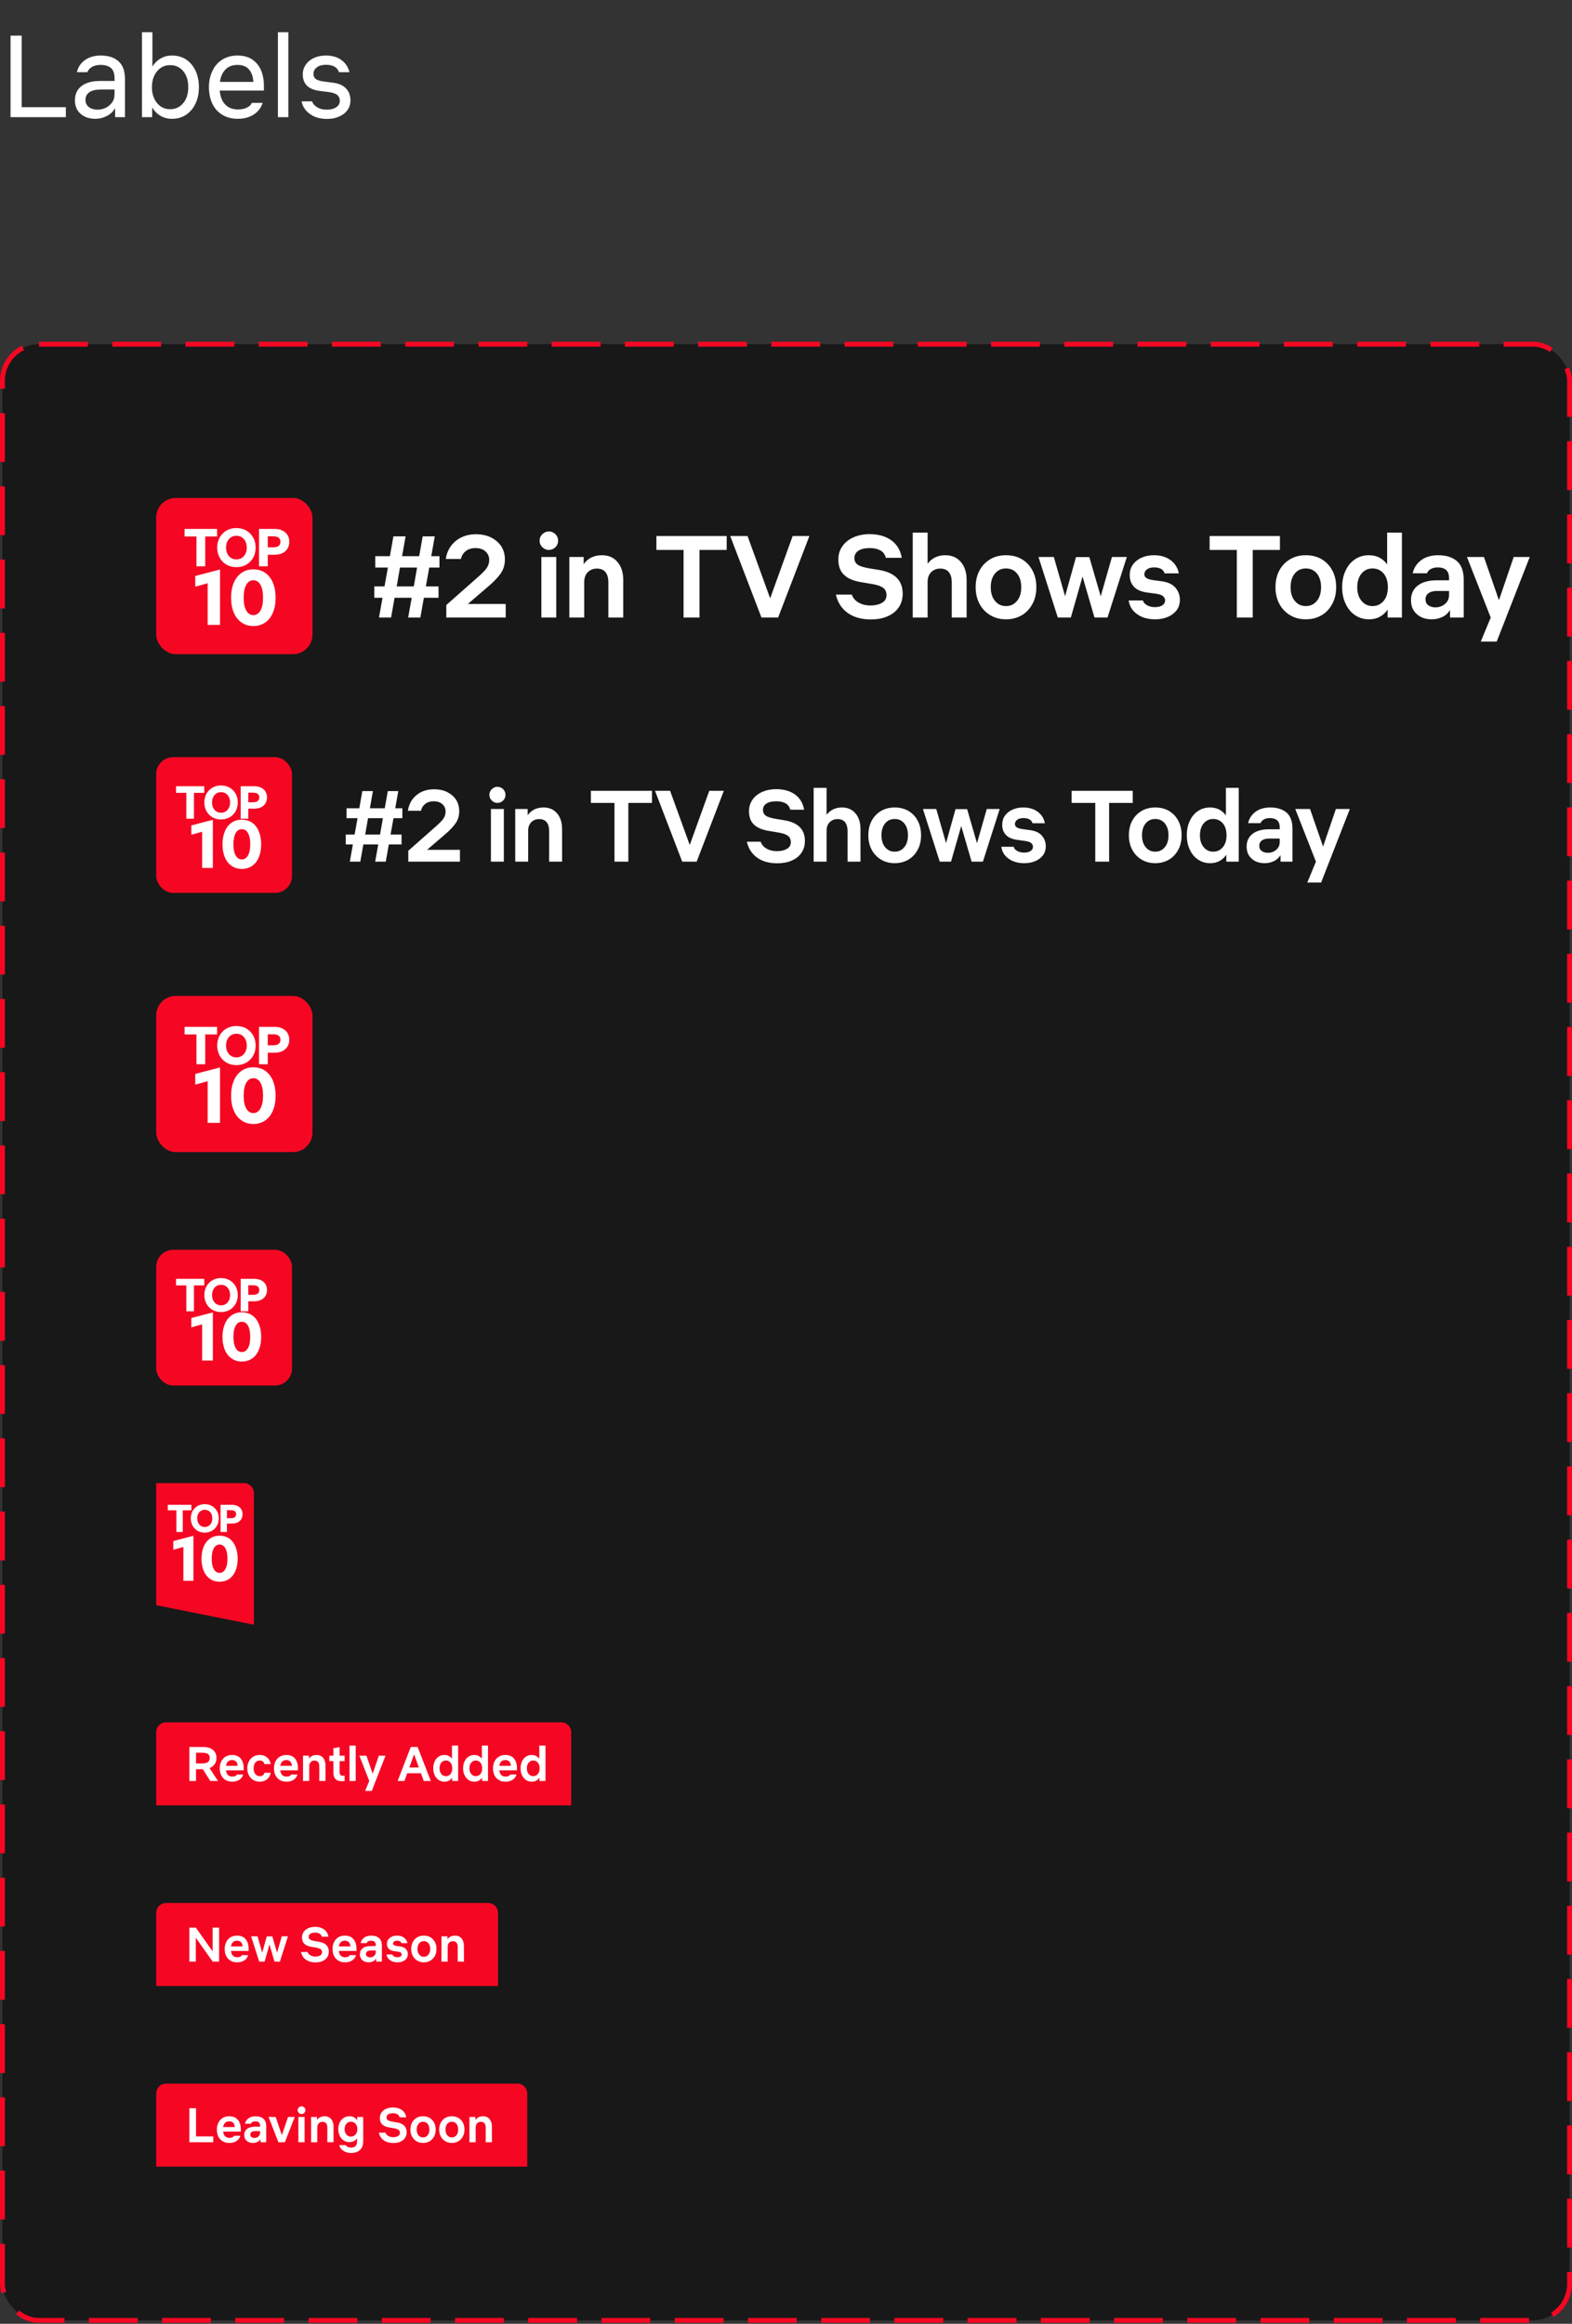<svg width="322" height="476" viewBox="0 0 322 476" fill="none" xmlns="http://www.w3.org/2000/svg">
<rect x="0" y="0" width="322" height="476" fill="#333333" stroke="none"/>
<path d="M13.488 21.96V24H2.16V7.296H4.44V21.96H13.488ZM19.549 24.336C18.277 24.336 17.27 24 16.502 23.304C15.733 22.632 15.35 21.72 15.35 20.544C15.35 19.296 15.806 18.312 16.718 17.616C17.605 16.92 18.901 16.584 20.558 16.584H23.462V16.056C23.462 15.072 23.221 14.352 22.718 13.92C22.213 13.512 21.517 13.296 20.63 13.296C19.886 13.296 19.285 13.44 18.805 13.728C18.326 14.016 18.038 14.376 17.918 14.784H15.758C15.973 13.776 16.502 12.96 17.39 12.312C18.253 11.688 19.334 11.376 20.654 11.376C22.166 11.376 23.39 11.76 24.277 12.552C25.166 13.344 25.598 14.568 25.598 16.224V24H23.581V22.152C23.149 22.896 22.573 23.424 21.829 23.784C21.085 24.168 20.341 24.336 19.549 24.336ZM20.029 22.464C20.558 22.464 21.085 22.344 21.613 22.104C22.142 21.864 22.573 21.504 22.933 21.024C23.294 20.568 23.462 19.968 23.462 19.248V18.336H20.701C19.694 18.336 18.901 18.504 18.349 18.864C17.797 19.224 17.509 19.752 17.509 20.448C17.509 21.096 17.75 21.6 18.206 21.936C18.662 22.296 19.285 22.464 20.029 22.464ZM29.081 24V6.6H31.217V13.632C31.649 12.936 32.201 12.384 32.897 11.976C33.593 11.568 34.361 11.376 35.249 11.376C36.329 11.376 37.289 11.64 38.129 12.192C38.945 12.744 39.593 13.512 40.049 14.472C40.505 15.456 40.745 16.584 40.745 17.856C40.745 19.128 40.505 20.256 40.049 21.216C39.593 22.2 38.945 22.944 38.129 23.496C37.289 24.072 36.329 24.336 35.249 24.336C34.337 24.336 33.545 24.12 32.849 23.712C32.153 23.304 31.601 22.728 31.169 22.008V24H29.081ZM34.865 22.368C35.945 22.368 36.833 21.96 37.529 21.12C38.225 20.304 38.561 19.224 38.561 17.856C38.561 16.488 38.225 15.408 37.529 14.568C36.833 13.752 35.945 13.344 34.865 13.344C33.761 13.344 32.873 13.752 32.177 14.592C31.481 15.432 31.121 16.512 31.121 17.856C31.121 19.2 31.481 20.28 32.177 21.12C32.873 21.96 33.761 22.368 34.865 22.368ZM48.726 24.336C47.502 24.336 46.47 24.072 45.582 23.544C44.694 23.016 43.998 22.272 43.518 21.288C43.038 20.304 42.798 19.152 42.798 17.832C42.798 16.608 43.038 15.504 43.518 14.52C43.974 13.536 44.646 12.768 45.534 12.216C46.398 11.664 47.43 11.376 48.654 11.376C49.83 11.376 50.814 11.64 51.606 12.144C52.398 12.672 53.022 13.392 53.43 14.304C53.838 15.24 54.054 16.32 54.054 17.544V18.552H45.006C45.126 19.8 45.486 20.76 46.134 21.408C46.782 22.08 47.646 22.416 48.75 22.416C49.47 22.416 50.094 22.296 50.598 22.032C51.102 21.792 51.414 21.48 51.582 21.072H53.79C53.502 22.056 52.902 22.848 51.99 23.448C51.078 24.048 49.998 24.336 48.726 24.336ZM48.63 13.296C47.622 13.296 46.806 13.608 46.206 14.208C45.582 14.832 45.198 15.696 45.054 16.776H51.894C51.846 15.744 51.558 14.904 51.03 14.256C50.478 13.608 49.686 13.296 48.63 13.296ZM56.925 24V6.6H59.061V24H56.925ZM67.011 24.36C65.571 24.36 64.395 24.024 63.459 23.328C62.523 22.656 61.971 21.792 61.779 20.76H63.939C64.059 21.216 64.395 21.624 64.947 21.96C65.475 22.296 66.147 22.464 66.963 22.464C67.755 22.464 68.403 22.296 68.883 21.96C69.363 21.648 69.603 21.192 69.603 20.616C69.603 20.16 69.435 19.776 69.099 19.464C68.763 19.176 68.187 18.984 67.371 18.864L65.499 18.624C63.171 18.336 62.019 17.208 62.019 15.216C62.019 14.472 62.235 13.824 62.643 13.224C63.051 12.648 63.603 12.192 64.323 11.856C65.019 11.544 65.835 11.376 66.747 11.376C68.067 11.376 69.147 11.688 69.987 12.336C70.827 12.984 71.355 13.8 71.571 14.784H69.435C69.267 14.28 68.979 13.92 68.523 13.656C68.067 13.392 67.491 13.272 66.795 13.272C66.003 13.272 65.379 13.44 64.923 13.776C64.443 14.136 64.203 14.592 64.203 15.144C64.203 15.6 64.371 15.96 64.707 16.2C65.043 16.44 65.595 16.608 66.363 16.704L68.235 16.944C69.411 17.088 70.299 17.496 70.899 18.144C71.499 18.792 71.787 19.608 71.787 20.544C71.787 21.312 71.571 21.984 71.163 22.56C70.755 23.136 70.179 23.568 69.459 23.88C68.715 24.216 67.899 24.36 67.011 24.36Z" fill="white"/>
<rect x="0.5" y="70.5" width="321" height="404.809" rx="7.5" fill="#181818"/>
<rect x="0.5" y="70.5" width="321" height="404.809" rx="7.5" stroke="#F50723" stroke-dasharray="10 5"/>
<rect x="32" y="102" width="32" height="32" rx="4" fill="#F50723"/>
<path d="M42.035 116H40.242V109.895H37.811V108.344H44.466V109.895H42.035V116ZM48.414 116.176C47.842 116.176 47.314 116.077 46.841 115.879C46.357 115.681 45.939 115.406 45.598 115.043C45.246 114.68 44.971 114.262 44.784 113.767C44.586 113.283 44.487 112.755 44.487 112.172C44.487 111.589 44.586 111.061 44.784 110.566C44.971 110.082 45.246 109.664 45.598 109.301C45.939 108.938 46.357 108.663 46.841 108.465C47.314 108.267 47.842 108.168 48.414 108.168C48.997 108.168 49.525 108.267 50.009 108.465C50.482 108.663 50.9 108.938 51.252 109.301C51.604 109.664 51.879 110.082 52.077 110.566C52.264 111.061 52.363 111.589 52.363 112.172C52.363 112.755 52.264 113.283 52.077 113.767C51.879 114.262 51.604 114.68 51.252 115.043C50.9 115.406 50.482 115.681 50.009 115.879C49.525 116.077 48.997 116.176 48.414 116.176ZM48.414 114.592C48.832 114.592 49.206 114.493 49.525 114.284C49.844 114.086 50.086 113.8 50.273 113.437C50.46 113.074 50.548 112.656 50.548 112.172C50.548 111.688 50.46 111.259 50.273 110.896C50.086 110.533 49.844 110.258 49.525 110.049C49.206 109.851 48.832 109.752 48.414 109.752C48.007 109.752 47.644 109.851 47.325 110.049C47.006 110.258 46.753 110.533 46.577 110.896C46.39 111.259 46.302 111.688 46.302 112.172C46.302 112.656 46.39 113.074 46.577 113.437C46.753 113.8 47.006 114.086 47.325 114.284C47.644 114.493 48.007 114.592 48.414 114.592ZM53.051 116V108.344H56.219C56.846 108.344 57.396 108.454 57.847 108.674C58.298 108.894 58.65 109.202 58.892 109.598C59.134 109.994 59.255 110.456 59.255 110.984C59.255 111.512 59.134 111.974 58.892 112.37C58.65 112.777 58.298 113.085 57.847 113.305C57.396 113.525 56.846 113.635 56.219 113.635H54.844V116H53.051ZM54.844 112.117H55.955C56.472 112.117 56.846 112.018 57.088 111.82C57.319 111.633 57.44 111.347 57.44 110.984C57.44 110.621 57.319 110.346 57.088 110.148C56.846 109.961 56.472 109.862 55.955 109.862H54.844V112.117Z" fill="white"/>
<path d="M42.539 128V119.472L39.995 120.176V117.984L45.067 116.656V128H42.539ZM51.896 128.24C50.984 128.24 50.184 128 49.496 127.52C48.808 127.056 48.264 126.384 47.896 125.504C47.528 124.64 47.336 123.616 47.336 122.432C47.336 121.264 47.528 120.24 47.896 119.36C48.264 118.48 48.808 117.808 49.496 117.328C50.184 116.864 50.984 116.624 51.896 116.624C52.808 116.624 53.624 116.864 54.312 117.328C55 117.808 55.528 118.48 55.896 119.36C56.264 120.24 56.456 121.264 56.456 122.432C56.456 123.616 56.264 124.64 55.896 125.504C55.528 126.384 55 127.056 54.312 127.52C53.624 128 52.808 128.24 51.896 128.24ZM51.896 126C52.52 126 53 125.68 53.352 125.056C53.704 124.432 53.88 123.568 53.88 122.432C53.88 121.296 53.704 120.416 53.352 119.792C53 119.168 52.52 118.864 51.896 118.864C51.272 118.864 50.792 119.168 50.44 119.792C50.088 120.416 49.912 121.296 49.912 122.432C49.912 123.568 50.088 124.432 50.44 125.056C50.792 125.68 51.272 126 51.896 126Z" fill="white"/>
<path d="M77.632 126.5L78.352 122.444H76.672V120.116H78.76L79.456 116.252H76.864V113.924H79.864L80.584 109.868H83.08L82.36 113.924H85.864L86.584 109.868H89.056L88.336 113.924H90.016V116.252H87.928L87.232 120.116H89.824V122.444H86.824L86.104 126.5H83.608L84.328 122.444H80.824L80.104 126.5H77.632ZM81.256 120.116H84.76L85.432 116.252H81.928L81.256 120.116ZM91.419 126.5V123.932L97.995 118.124C98.835 117.38 99.435 116.756 99.747 116.276C100.059 115.796 100.203 115.268 100.203 114.668C100.203 113.996 99.963 113.42 99.459 112.964C98.955 112.508 98.283 112.268 97.419 112.268C96.579 112.268 95.907 112.484 95.403 112.892C94.875 113.3 94.539 113.852 94.419 114.5H91.323C91.467 113.516 91.803 112.628 92.355 111.86C92.907 111.116 93.603 110.516 94.491 110.084C95.379 109.652 96.363 109.436 97.491 109.436C98.643 109.436 99.675 109.652 100.563 110.084C101.451 110.54 102.171 111.14 102.675 111.908C103.179 112.7 103.419 113.588 103.419 114.62C103.419 115.7 103.131 116.66 102.555 117.476C101.955 118.316 101.139 119.18 100.083 120.068L95.835 123.716H103.587V126.5H91.419ZM112.425 112.652C111.921 112.652 111.465 112.46 111.105 112.1C110.721 111.74 110.529 111.284 110.529 110.756C110.529 110.228 110.721 109.772 111.105 109.412C111.465 109.052 111.921 108.86 112.425 108.86C112.929 108.86 113.385 109.052 113.769 109.412C114.129 109.772 114.321 110.228 114.321 110.756C114.321 111.284 114.129 111.74 113.769 112.1C113.385 112.46 112.929 112.652 112.425 112.652ZM110.889 126.5V114.092H113.937V126.5H110.889ZM119.671 119.204V126.5H116.623V114.092H119.551V115.556C120.439 114.332 121.687 113.732 123.295 113.732C124.639 113.732 125.695 114.188 126.487 115.124C127.279 116.06 127.663 117.284 127.663 118.796V126.5H124.615V119.252C124.615 118.412 124.423 117.716 124.039 117.212C123.631 116.708 123.031 116.468 122.239 116.468C121.519 116.468 120.919 116.708 120.415 117.188C119.911 117.692 119.671 118.364 119.671 119.204ZM143.283 126.5H140.019V112.652H134.451V109.796H148.851V112.652H143.283V126.5ZM165.794 109.796L159.386 126.5H155.978L149.57 109.796H153.122L157.754 122.564L162.362 109.796H165.794ZM178.371 126.884C176.427 126.884 174.843 126.428 173.619 125.54C172.395 124.652 171.579 123.404 171.219 121.796H174.483C174.699 122.468 175.131 122.996 175.827 123.404C176.499 123.812 177.339 124.028 178.323 124.028C179.259 124.028 180.051 123.836 180.675 123.476C181.275 123.116 181.587 122.612 181.587 121.916C181.587 121.508 181.491 121.172 181.323 120.86C181.155 120.572 180.819 120.308 180.339 120.092C179.859 119.876 179.163 119.708 178.251 119.564L176.379 119.252C174.819 118.988 173.667 118.508 172.899 117.764C172.107 117.02 171.723 115.964 171.723 114.596C171.723 113.54 172.011 112.628 172.587 111.836C173.139 111.068 173.907 110.468 174.891 110.036C175.851 109.628 176.931 109.412 178.131 109.412C179.883 109.412 181.347 109.82 182.523 110.636C183.699 111.476 184.443 112.676 184.707 114.26H181.443C181.275 113.588 180.915 113.084 180.339 112.748C179.763 112.436 179.043 112.268 178.155 112.268C177.171 112.268 176.403 112.436 175.851 112.796C175.299 113.156 175.011 113.66 175.011 114.308C175.011 114.884 175.227 115.34 175.659 115.652C176.067 115.964 176.907 116.228 178.179 116.444L179.979 116.732C183.267 117.26 184.899 118.892 184.899 121.604C184.899 122.732 184.611 123.668 184.059 124.46C183.507 125.252 182.739 125.852 181.755 126.26C180.771 126.692 179.643 126.884 178.371 126.884ZM186.959 126.5V109.1H190.007V115.46C190.895 114.308 192.119 113.732 193.631 113.732C194.975 113.732 196.031 114.188 196.823 115.124C197.615 116.06 197.999 117.284 197.999 118.796V126.5H194.951V119.252C194.951 118.412 194.759 117.716 194.375 117.212C193.967 116.708 193.367 116.468 192.575 116.468C191.855 116.468 191.255 116.708 190.751 117.188C190.247 117.692 190.007 118.364 190.007 119.204V126.5H186.959ZM206.064 126.86C204.84 126.86 203.784 126.572 202.848 126.02C201.912 125.468 201.168 124.676 200.64 123.692C200.112 122.708 199.848 121.58 199.848 120.284C199.848 118.988 200.112 117.836 200.64 116.852C201.168 115.868 201.912 115.1 202.848 114.548C203.784 113.996 204.84 113.732 206.064 113.732C207.288 113.732 208.368 113.996 209.304 114.548C210.24 115.1 210.96 115.868 211.488 116.852C212.016 117.836 212.28 118.988 212.28 120.284C212.28 121.58 212.016 122.708 211.488 123.692C210.96 124.676 210.24 125.468 209.304 126.02C208.368 126.572 207.288 126.86 206.064 126.86ZM206.064 124.148C207 124.148 207.744 123.788 208.32 123.092C208.896 122.396 209.184 121.46 209.184 120.284C209.184 119.108 208.896 118.172 208.32 117.476C207.744 116.78 207 116.444 206.064 116.444C205.128 116.444 204.384 116.78 203.808 117.476C203.232 118.172 202.944 119.108 202.944 120.284C202.944 121.46 203.232 122.396 203.808 123.092C204.384 123.788 205.128 124.148 206.064 124.148ZM216.678 126.5L212.718 114.092H215.862L218.166 122.132L220.398 114.116H223.134L225.462 122.156L227.766 114.092H230.814L226.854 126.5H224.19L221.742 118.1L219.342 126.5H216.678ZM236.638 126.86C235.102 126.86 233.854 126.5 232.894 125.78C231.91 125.084 231.358 124.148 231.19 122.996H234.118C234.19 123.356 234.454 123.692 234.91 123.956C235.366 124.22 235.918 124.364 236.566 124.364C237.214 124.364 237.718 124.244 238.102 123.98C238.462 123.74 238.654 123.404 238.654 122.996C238.654 122.636 238.51 122.348 238.222 122.108C237.934 121.868 237.43 121.7 236.71 121.604L234.91 121.364C233.734 121.196 232.846 120.812 232.27 120.188C231.694 119.588 231.406 118.772 231.406 117.788C231.406 116.972 231.622 116.252 232.054 115.652C232.486 115.052 233.086 114.572 233.83 114.236C234.574 113.9 235.438 113.732 236.374 113.732C237.358 113.732 238.198 113.9 238.918 114.236C239.638 114.572 240.214 115.028 240.646 115.58C241.078 116.156 241.342 116.78 241.462 117.452H238.558C238.438 117.068 238.198 116.756 237.838 116.54C237.454 116.324 236.974 116.228 236.422 116.228C235.822 116.228 235.318 116.348 234.958 116.612C234.598 116.876 234.406 117.212 234.406 117.62C234.406 117.98 234.55 118.244 234.838 118.412C235.126 118.604 235.606 118.748 236.278 118.844L238.054 119.084C239.254 119.252 240.166 119.684 240.766 120.38C241.366 121.076 241.678 121.892 241.678 122.876C241.678 123.692 241.462 124.388 241.03 124.988C240.574 125.588 239.974 126.044 239.23 126.356C238.462 126.692 237.598 126.86 236.638 126.86ZM256.603 126.5H253.339V112.652H247.771V109.796H262.171V112.652H256.603V126.5ZM267.478 126.86C266.254 126.86 265.198 126.572 264.262 126.02C263.326 125.468 262.582 124.676 262.054 123.692C261.526 122.708 261.262 121.58 261.262 120.284C261.262 118.988 261.526 117.836 262.054 116.852C262.582 115.868 263.326 115.1 264.262 114.548C265.198 113.996 266.254 113.732 267.478 113.732C268.702 113.732 269.782 113.996 270.718 114.548C271.654 115.1 272.374 115.868 272.902 116.852C273.43 117.836 273.694 118.988 273.694 120.284C273.694 121.58 273.43 122.708 272.902 123.692C272.374 124.676 271.654 125.468 270.718 126.02C269.782 126.572 268.702 126.86 267.478 126.86ZM267.478 124.148C268.414 124.148 269.158 123.788 269.734 123.092C270.31 122.396 270.598 121.46 270.598 120.284C270.598 119.108 270.31 118.172 269.734 117.476C269.158 116.78 268.414 116.444 267.478 116.444C266.542 116.444 265.798 116.78 265.222 117.476C264.646 118.172 264.358 119.108 264.358 120.284C264.358 121.46 264.646 122.396 265.222 123.092C265.798 123.788 266.542 124.148 267.478 124.148ZM280.415 126.86C279.335 126.86 278.399 126.572 277.583 126.02C276.743 125.468 276.095 124.676 275.639 123.692C275.159 122.708 274.919 121.58 274.919 120.284C274.919 118.988 275.159 117.836 275.639 116.852C276.095 115.868 276.743 115.1 277.583 114.548C278.399 113.996 279.335 113.732 280.415 113.732C281.207 113.732 281.927 113.9 282.551 114.212C283.175 114.548 283.703 115.004 284.135 115.604V109.1H287.159V126.5H284.231V124.868C283.823 125.492 283.295 125.972 282.647 126.332C281.999 126.692 281.255 126.86 280.415 126.86ZM281.135 124.148C282.071 124.148 282.815 123.788 283.415 123.092C283.991 122.396 284.279 121.46 284.279 120.284C284.279 119.108 283.991 118.172 283.415 117.476C282.815 116.78 282.071 116.444 281.135 116.444C280.223 116.444 279.479 116.78 278.903 117.476C278.303 118.172 278.015 119.108 278.015 120.284C278.015 121.46 278.303 122.396 278.903 123.092C279.479 123.788 280.223 124.148 281.135 124.148ZM293.29 126.86C291.994 126.86 290.962 126.5 290.194 125.78C289.402 125.084 289.018 124.124 289.018 122.948C289.018 121.676 289.474 120.668 290.41 119.948C291.346 119.228 292.642 118.868 294.298 118.868H296.818V118.412C296.818 117.644 296.602 117.092 296.194 116.732C295.786 116.396 295.21 116.228 294.514 116.228C293.914 116.228 293.41 116.348 293.026 116.588C292.642 116.828 292.402 117.116 292.306 117.428H289.378C289.594 116.372 290.146 115.484 291.058 114.788C291.97 114.092 293.146 113.732 294.61 113.732C296.218 113.732 297.49 114.14 298.426 114.932C299.362 115.748 299.818 117.02 299.818 118.724V126.5H297.01V124.964C296.602 125.612 296.074 126.092 295.402 126.404C294.706 126.716 294.01 126.86 293.29 126.86ZM294.058 124.412C294.49 124.412 294.922 124.316 295.354 124.124C295.762 123.932 296.122 123.644 296.41 123.26C296.674 122.9 296.818 122.42 296.818 121.844V121.052H294.442C293.65 121.052 293.05 121.196 292.642 121.484C292.21 121.796 291.994 122.204 291.994 122.756C291.994 123.308 292.186 123.716 292.57 123.98C292.954 124.268 293.458 124.412 294.058 124.412ZM303.314 131.42L305.354 126.5L300.482 114.092H303.962L307.034 122.948L310.058 114.092H313.346L306.578 131.42H303.314Z" fill="white"/>
<rect x="32" y="155.096" width="27.809" height="27.809" rx="3.476" fill="#F50723"/>
<path d="M39.727 167.703H38.169V162.398H36.056V161.05H41.839V162.398H39.727V167.703ZM45.27 167.856C44.773 167.856 44.314 167.77 43.903 167.598C43.483 167.426 43.119 167.187 42.823 166.871C42.517 166.556 42.278 166.193 42.116 165.762C41.944 165.342 41.858 164.883 41.858 164.376C41.858 163.87 41.944 163.411 42.116 162.981C42.278 162.56 42.517 162.197 42.823 161.881C43.119 161.566 43.483 161.327 43.903 161.155C44.314 160.983 44.773 160.897 45.27 160.897C45.777 160.897 46.236 160.983 46.656 161.155C47.067 161.327 47.431 161.566 47.736 161.881C48.042 162.197 48.281 162.56 48.453 162.981C48.616 163.411 48.702 163.87 48.702 164.376C48.702 164.883 48.616 165.342 48.453 165.762C48.281 166.193 48.042 166.556 47.736 166.871C47.431 167.187 47.067 167.426 46.656 167.598C46.236 167.77 45.777 167.856 45.27 167.856ZM45.27 166.479C45.633 166.479 45.958 166.393 46.236 166.212C46.513 166.04 46.723 165.791 46.886 165.476C47.048 165.16 47.125 164.797 47.125 164.376C47.125 163.956 47.048 163.583 46.886 163.267C46.723 162.952 46.513 162.713 46.236 162.531C45.958 162.359 45.633 162.273 45.27 162.273C44.916 162.273 44.601 162.359 44.324 162.531C44.047 162.713 43.827 162.952 43.674 163.267C43.511 163.583 43.435 163.956 43.435 164.376C43.435 164.797 43.511 165.16 43.674 165.476C43.827 165.791 44.047 166.04 44.324 166.212C44.601 166.393 44.916 166.479 45.27 166.479ZM49.3 167.703V161.05H52.053C52.598 161.05 53.076 161.145 53.468 161.336C53.86 161.528 54.166 161.795 54.376 162.139C54.587 162.484 54.692 162.885 54.692 163.344C54.692 163.803 54.587 164.204 54.376 164.548C54.166 164.902 53.86 165.17 53.468 165.361C53.076 165.552 52.598 165.648 52.053 165.648H50.858V167.703H49.3ZM50.858 164.328H51.824C52.273 164.328 52.598 164.242 52.809 164.07C53.009 163.908 53.114 163.659 53.114 163.344C53.114 163.028 53.009 162.789 52.809 162.617C52.598 162.455 52.273 162.369 51.824 162.369H50.858V164.328Z" fill="white"/>
<path d="M41.403 177.786V170.375L39.192 170.987V169.082L43.6 167.928V177.786H41.403ZM49.534 177.994C48.742 177.994 48.047 177.786 47.449 177.369C46.851 176.966 46.378 176.382 46.058 175.617C45.738 174.866 45.572 173.976 45.572 172.947C45.572 171.932 45.738 171.042 46.058 170.278C46.378 169.513 46.851 168.929 47.449 168.512C48.047 168.108 48.742 167.9 49.534 167.9C50.327 167.9 51.036 168.108 51.634 168.512C52.232 168.929 52.691 169.513 53.01 170.278C53.33 171.042 53.497 171.932 53.497 172.947C53.497 173.976 53.33 174.866 53.01 175.617C52.691 176.382 52.232 176.966 51.634 177.369C51.036 177.786 50.327 177.994 49.534 177.994ZM49.534 176.048C50.077 176.048 50.494 175.77 50.8 175.227C51.105 174.685 51.258 173.934 51.258 172.947C51.258 171.96 51.105 171.195 50.8 170.653C50.494 170.111 50.077 169.847 49.534 169.847C48.992 169.847 48.575 170.111 48.269 170.653C47.963 171.195 47.81 171.96 47.81 172.947C47.81 173.934 47.963 174.685 48.269 175.227C48.575 175.77 48.992 176.048 49.534 176.048Z" fill="white"/>
<path d="M71.655 176.5L72.281 172.975H70.821V170.952H72.635L73.24 167.594H70.988V165.571H73.595L74.22 162.046H76.389L75.764 165.571H78.809L79.434 162.046H81.583L80.957 165.571H82.417V167.594H80.603L79.998 170.952H82.25V172.975H79.643L79.017 176.5H76.848L77.474 172.975H74.429L73.803 176.5H71.655ZM74.804 170.952H77.849L78.433 167.594H75.388L74.804 170.952ZM83.636 176.5V174.268L89.351 169.221C90.081 168.575 90.603 168.032 90.874 167.615C91.145 167.198 91.27 166.739 91.27 166.218C91.27 165.634 91.061 165.133 90.623 164.737C90.185 164.341 89.601 164.132 88.851 164.132C88.121 164.132 87.537 164.32 87.099 164.674C86.64 165.029 86.348 165.509 86.244 166.072H83.553C83.678 165.217 83.97 164.445 84.45 163.778C84.93 163.131 85.534 162.61 86.306 162.234C87.078 161.859 87.933 161.671 88.913 161.671C89.914 161.671 90.811 161.859 91.583 162.234C92.355 162.63 92.98 163.152 93.418 163.819C93.856 164.508 94.065 165.279 94.065 166.176C94.065 167.115 93.814 167.949 93.314 168.658C92.793 169.388 92.083 170.139 91.166 170.91L87.474 174.081H94.211V176.5H83.636ZM101.891 164.466C101.453 164.466 101.056 164.299 100.743 163.986C100.41 163.673 100.243 163.277 100.243 162.818C100.243 162.359 100.41 161.963 100.743 161.65C101.056 161.337 101.453 161.171 101.891 161.171C102.329 161.171 102.725 161.337 103.059 161.65C103.371 161.963 103.538 162.359 103.538 162.818C103.538 163.277 103.371 163.673 103.059 163.986C102.725 164.299 102.329 164.466 101.891 164.466ZM100.556 176.5V165.717H103.205V176.5H100.556ZM108.188 170.16V176.5H105.539V165.717H108.084V166.989C108.855 165.926 109.94 165.404 111.337 165.404C112.505 165.404 113.423 165.801 114.111 166.614C114.799 167.427 115.133 168.491 115.133 169.805V176.5H112.484V170.201C112.484 169.471 112.317 168.867 111.984 168.429C111.629 167.991 111.108 167.782 110.419 167.782C109.794 167.782 109.272 167.991 108.834 168.408C108.396 168.846 108.188 169.43 108.188 170.16ZM128.707 176.5H125.87V164.466H121.031V161.984H133.545V164.466H128.707V176.5ZM148.27 161.984L142.701 176.5H139.74L134.171 161.984H137.258L141.283 173.08L145.287 161.984H148.27ZM159.199 176.834C157.51 176.834 156.133 176.437 155.069 175.666C154.006 174.894 153.297 173.81 152.984 172.412H155.82C156.008 172.996 156.383 173.455 156.988 173.81C157.572 174.164 158.302 174.352 159.157 174.352C159.971 174.352 160.659 174.185 161.201 173.872C161.723 173.559 161.994 173.121 161.994 172.516C161.994 172.162 161.91 171.87 161.764 171.599C161.618 171.348 161.326 171.119 160.909 170.931C160.492 170.744 159.887 170.598 159.095 170.472L157.468 170.201C156.112 169.972 155.111 169.555 154.444 168.908C153.756 168.262 153.422 167.344 153.422 166.155C153.422 165.238 153.672 164.445 154.173 163.757C154.652 163.089 155.32 162.568 156.175 162.192C157.009 161.838 157.948 161.65 158.991 161.65C160.513 161.65 161.785 162.005 162.807 162.714C163.829 163.444 164.476 164.487 164.705 165.863H161.869C161.723 165.279 161.41 164.841 160.909 164.549C160.409 164.278 159.783 164.132 159.011 164.132C158.156 164.132 157.489 164.278 157.009 164.591C156.529 164.904 156.279 165.342 156.279 165.905C156.279 166.405 156.467 166.802 156.842 167.073C157.197 167.344 157.927 167.573 159.032 167.761L160.596 168.011C163.454 168.47 164.872 169.889 164.872 172.245C164.872 173.226 164.622 174.039 164.142 174.727C163.662 175.415 162.995 175.937 162.14 176.291C161.285 176.667 160.304 176.834 159.199 176.834ZM166.662 176.5V161.379H169.311V166.906C170.083 165.905 171.146 165.404 172.46 165.404C173.628 165.404 174.546 165.801 175.234 166.614C175.923 167.427 176.256 168.491 176.256 169.805V176.5H173.608V170.201C173.608 169.471 173.441 168.867 173.107 168.429C172.752 167.991 172.231 167.782 171.543 167.782C170.917 167.782 170.396 167.991 169.958 168.408C169.52 168.846 169.311 169.43 169.311 170.16V176.5H166.662ZM183.265 176.813C182.202 176.813 181.284 176.563 180.47 176.083C179.657 175.603 179.011 174.915 178.552 174.06C178.093 173.205 177.863 172.224 177.863 171.098C177.863 169.972 178.093 168.971 178.552 168.116C179.011 167.261 179.657 166.593 180.47 166.113C181.284 165.634 182.202 165.404 183.265 165.404C184.329 165.404 185.267 165.634 186.081 166.113C186.894 166.593 187.52 167.261 187.979 168.116C188.438 168.971 188.667 169.972 188.667 171.098C188.667 172.224 188.438 173.205 187.979 174.06C187.52 174.915 186.894 175.603 186.081 176.083C185.267 176.563 184.329 176.813 183.265 176.813ZM183.265 174.456C184.079 174.456 184.725 174.143 185.226 173.538C185.726 172.934 185.977 172.12 185.977 171.098C185.977 170.076 185.726 169.263 185.226 168.658C184.725 168.053 184.079 167.761 183.265 167.761C182.452 167.761 181.805 168.053 181.305 168.658C180.804 169.263 180.554 170.076 180.554 171.098C180.554 172.12 180.804 172.934 181.305 173.538C181.805 174.143 182.452 174.456 183.265 174.456ZM192.489 176.5L189.048 165.717H191.78L193.782 172.704L195.722 165.738H198.099L200.122 172.725L202.125 165.717H204.773L201.332 176.5H199.017L196.89 169.2L194.804 176.5H192.489ZM209.835 176.813C208.5 176.813 207.415 176.5 206.581 175.874C205.726 175.269 205.246 174.456 205.1 173.455H207.645C207.707 173.768 207.937 174.06 208.333 174.289C208.729 174.519 209.209 174.644 209.772 174.644C210.335 174.644 210.773 174.539 211.107 174.31C211.42 174.102 211.587 173.81 211.587 173.455C211.587 173.142 211.462 172.892 211.211 172.683C210.961 172.475 210.523 172.329 209.897 172.245L208.333 172.037C207.311 171.891 206.539 171.557 206.039 171.015C205.538 170.493 205.288 169.784 205.288 168.929C205.288 168.22 205.476 167.594 205.851 167.073C206.227 166.551 206.748 166.134 207.394 165.842C208.041 165.55 208.792 165.404 209.605 165.404C210.46 165.404 211.19 165.55 211.816 165.842C212.442 166.134 212.942 166.531 213.318 167.01C213.693 167.511 213.923 168.053 214.027 168.637H211.503C211.399 168.303 211.19 168.032 210.878 167.845C210.544 167.657 210.127 167.573 209.647 167.573C209.126 167.573 208.688 167.678 208.375 167.907C208.062 168.137 207.895 168.429 207.895 168.783C207.895 169.096 208.02 169.325 208.27 169.471C208.521 169.638 208.938 169.763 209.522 169.847L211.065 170.055C212.108 170.201 212.901 170.577 213.422 171.182C213.943 171.786 214.215 172.496 214.215 173.351C214.215 174.06 214.027 174.665 213.651 175.186C213.255 175.707 212.734 176.104 212.087 176.375C211.42 176.667 210.669 176.813 209.835 176.813ZM227.184 176.5H224.348V164.466H219.509V161.984H232.023V164.466H227.184V176.5ZM236.635 176.813C235.572 176.813 234.654 176.563 233.84 176.083C233.027 175.603 232.381 174.915 231.922 174.06C231.463 173.205 231.233 172.224 231.233 171.098C231.233 169.972 231.463 168.971 231.922 168.116C232.381 167.261 233.027 166.593 233.84 166.113C234.654 165.634 235.572 165.404 236.635 165.404C237.699 165.404 238.637 165.634 239.451 166.113C240.264 166.593 240.89 167.261 241.349 168.116C241.808 168.971 242.037 169.972 242.037 171.098C242.037 172.224 241.808 173.205 241.349 174.06C240.89 174.915 240.264 175.603 239.451 176.083C238.637 176.563 237.699 176.813 236.635 176.813ZM236.635 174.456C237.449 174.456 238.095 174.143 238.596 173.538C239.096 172.934 239.347 172.12 239.347 171.098C239.347 170.076 239.096 169.263 238.596 168.658C238.095 168.053 237.449 167.761 236.635 167.761C235.822 167.761 235.175 168.053 234.675 168.658C234.174 169.263 233.924 170.076 233.924 171.098C233.924 172.12 234.174 172.934 234.675 173.538C235.175 174.143 235.822 174.456 236.635 174.456ZM247.877 176.813C246.939 176.813 246.125 176.563 245.416 176.083C244.686 175.603 244.123 174.915 243.727 174.06C243.31 173.205 243.101 172.224 243.101 171.098C243.101 169.972 243.31 168.971 243.727 168.116C244.123 167.261 244.686 166.593 245.416 166.113C246.125 165.634 246.939 165.404 247.877 165.404C248.565 165.404 249.191 165.55 249.733 165.821C250.276 166.113 250.734 166.51 251.11 167.031V161.379H253.738V176.5H251.193V175.082C250.839 175.624 250.38 176.041 249.817 176.354C249.254 176.667 248.607 176.813 247.877 176.813ZM248.503 174.456C249.316 174.456 249.963 174.143 250.484 173.538C250.985 172.934 251.235 172.12 251.235 171.098C251.235 170.076 250.985 169.263 250.484 168.658C249.963 168.053 249.316 167.761 248.503 167.761C247.71 167.761 247.064 168.053 246.563 168.658C246.042 169.263 245.791 170.076 245.791 171.098C245.791 172.12 246.042 172.934 246.563 173.538C247.064 174.143 247.71 174.456 248.503 174.456ZM259.066 176.813C257.94 176.813 257.043 176.5 256.376 175.874C255.687 175.269 255.354 174.435 255.354 173.413C255.354 172.308 255.75 171.432 256.563 170.806C257.377 170.18 258.503 169.868 259.942 169.868H262.132V169.471C262.132 168.804 261.944 168.324 261.59 168.011C261.235 167.719 260.735 167.573 260.13 167.573C259.608 167.573 259.17 167.678 258.837 167.886C258.503 168.095 258.294 168.345 258.211 168.616H255.666C255.854 167.699 256.334 166.927 257.126 166.322C257.919 165.717 258.941 165.404 260.213 165.404C261.61 165.404 262.716 165.759 263.529 166.447C264.343 167.156 264.739 168.262 264.739 169.743V176.5H262.299V175.165C261.944 175.728 261.485 176.145 260.901 176.417C260.297 176.688 259.692 176.813 259.066 176.813ZM259.733 174.685C260.109 174.685 260.484 174.602 260.86 174.435C261.214 174.268 261.527 174.018 261.777 173.684C262.007 173.372 262.132 172.954 262.132 172.454V171.766H260.067C259.379 171.766 258.857 171.891 258.503 172.141C258.127 172.412 257.94 172.767 257.94 173.246C257.94 173.726 258.107 174.081 258.44 174.31C258.774 174.56 259.212 174.685 259.733 174.685ZM267.777 180.776L269.55 176.5L265.316 165.717H268.34L271.009 173.413L273.637 165.717H276.495L270.613 180.776H267.777Z" fill="white"/>
<rect x="32" y="204" width="32" height="32" rx="4" fill="#F50723"/>
<path d="M42.035 218H40.242V211.895H37.811V210.344H44.466V211.895H42.035V218ZM48.414 218.176C47.842 218.176 47.314 218.077 46.841 217.879C46.357 217.681 45.939 217.406 45.598 217.043C45.246 216.68 44.971 216.262 44.784 215.767C44.586 215.283 44.487 214.755 44.487 214.172C44.487 213.589 44.586 213.061 44.784 212.566C44.971 212.082 45.246 211.664 45.598 211.301C45.939 210.938 46.357 210.663 46.841 210.465C47.314 210.267 47.842 210.168 48.414 210.168C48.997 210.168 49.525 210.267 50.009 210.465C50.482 210.663 50.9 210.938 51.252 211.301C51.604 211.664 51.879 212.082 52.077 212.566C52.264 213.061 52.363 213.589 52.363 214.172C52.363 214.755 52.264 215.283 52.077 215.767C51.879 216.262 51.604 216.68 51.252 217.043C50.9 217.406 50.482 217.681 50.009 217.879C49.525 218.077 48.997 218.176 48.414 218.176ZM48.414 216.592C48.832 216.592 49.206 216.493 49.525 216.284C49.844 216.086 50.086 215.8 50.273 215.437C50.46 215.074 50.548 214.656 50.548 214.172C50.548 213.688 50.46 213.259 50.273 212.896C50.086 212.533 49.844 212.258 49.525 212.049C49.206 211.851 48.832 211.752 48.414 211.752C48.007 211.752 47.644 211.851 47.325 212.049C47.006 212.258 46.753 212.533 46.577 212.896C46.39 213.259 46.302 213.688 46.302 214.172C46.302 214.656 46.39 215.074 46.577 215.437C46.753 215.8 47.006 216.086 47.325 216.284C47.644 216.493 48.007 216.592 48.414 216.592ZM53.051 218V210.344H56.219C56.846 210.344 57.396 210.454 57.847 210.674C58.298 210.894 58.65 211.202 58.892 211.598C59.134 211.994 59.255 212.456 59.255 212.984C59.255 213.512 59.134 213.974 58.892 214.37C58.65 214.777 58.298 215.085 57.847 215.305C57.396 215.525 56.846 215.635 56.219 215.635H54.844V218H53.051ZM54.844 214.117H55.955C56.472 214.117 56.846 214.018 57.088 213.82C57.319 213.633 57.44 213.347 57.44 212.984C57.44 212.621 57.319 212.346 57.088 212.148C56.846 211.961 56.472 211.862 55.955 211.862H54.844V214.117Z" fill="white"/>
<path d="M42.539 230V221.472L39.995 222.176V219.984L45.067 218.656V230H42.539ZM51.896 230.24C50.984 230.24 50.184 230 49.496 229.52C48.808 229.056 48.264 228.384 47.896 227.504C47.528 226.64 47.336 225.616 47.336 224.432C47.336 223.264 47.528 222.24 47.896 221.36C48.264 220.48 48.808 219.808 49.496 219.328C50.184 218.864 50.984 218.624 51.896 218.624C52.808 218.624 53.624 218.864 54.312 219.328C55 219.808 55.528 220.48 55.896 221.36C56.264 222.24 56.456 223.264 56.456 224.432C56.456 225.616 56.264 226.64 55.896 227.504C55.528 228.384 55 229.056 54.312 229.52C53.624 230 52.808 230.24 51.896 230.24ZM51.896 228C52.52 228 53 227.68 53.352 227.056C53.704 226.432 53.88 225.568 53.88 224.432C53.88 223.296 53.704 222.416 53.352 221.792C53 221.168 52.52 220.864 51.896 220.864C51.272 220.864 50.792 221.168 50.44 221.792C50.088 222.416 49.912 223.296 49.912 224.432C49.912 225.568 50.088 226.432 50.44 227.056C50.792 227.68 51.272 228 51.896 228Z" fill="white"/>
<rect x="32" y="256" width="27.809" height="27.809" rx="3.476" fill="#F50723"/>
<path d="M39.727 268.607H38.169V263.302H36.056V261.954H41.839V263.302H39.727V268.607ZM45.27 268.76C44.773 268.76 44.314 268.674 43.903 268.502C43.483 268.33 43.119 268.091 42.823 267.776C42.517 267.46 42.278 267.097 42.116 266.667C41.944 266.246 41.858 265.787 41.858 265.281C41.858 264.774 41.944 264.315 42.116 263.885C42.278 263.464 42.517 263.101 42.823 262.786C43.119 262.47 43.483 262.231 43.903 262.059C44.314 261.887 44.773 261.801 45.27 261.801C45.777 261.801 46.236 261.887 46.656 262.059C47.067 262.231 47.431 262.47 47.736 262.786C48.042 263.101 48.281 263.464 48.453 263.885C48.616 264.315 48.702 264.774 48.702 265.281C48.702 265.787 48.616 266.246 48.453 266.667C48.281 267.097 48.042 267.46 47.736 267.776C47.431 268.091 47.067 268.33 46.656 268.502C46.236 268.674 45.777 268.76 45.27 268.76ZM45.27 267.384C45.633 267.384 45.958 267.298 46.236 267.116C46.513 266.944 46.723 266.695 46.886 266.38C47.048 266.064 47.125 265.701 47.125 265.281C47.125 264.86 47.048 264.487 46.886 264.172C46.723 263.856 46.513 263.617 46.236 263.436C45.958 263.264 45.633 263.178 45.27 263.178C44.916 263.178 44.601 263.264 44.324 263.436C44.047 263.617 43.827 263.856 43.674 264.172C43.511 264.487 43.435 264.86 43.435 265.281C43.435 265.701 43.511 266.064 43.674 266.38C43.827 266.695 44.047 266.944 44.324 267.116C44.601 267.298 44.916 267.384 45.27 267.384ZM49.3 268.607V261.954H52.053C52.598 261.954 53.076 262.05 53.468 262.241C53.86 262.432 54.166 262.7 54.376 263.044C54.587 263.388 54.692 263.789 54.692 264.248C54.692 264.707 54.587 265.109 54.376 265.453C54.166 265.806 53.86 266.074 53.468 266.265C53.076 266.456 52.598 266.552 52.053 266.552H50.858V268.607H49.3ZM50.858 265.233H51.824C52.273 265.233 52.598 265.147 52.809 264.975C53.009 264.812 53.114 264.564 53.114 264.248C53.114 263.933 53.009 263.694 52.809 263.522C52.598 263.359 52.273 263.273 51.824 263.273H50.858V265.233Z" fill="white"/>
<path d="M41.403 278.69V271.279L39.192 271.891V269.986L43.6 268.832V278.69H41.403ZM49.534 278.899C48.742 278.899 48.047 278.69 47.449 278.273C46.851 277.87 46.378 277.286 46.058 276.521C45.738 275.77 45.572 274.88 45.572 273.851C45.572 272.836 45.738 271.947 46.058 271.182C46.378 270.417 46.851 269.833 47.449 269.416C48.047 269.013 48.742 268.804 49.534 268.804C50.327 268.804 51.036 269.013 51.634 269.416C52.232 269.833 52.691 270.417 53.01 271.182C53.33 271.947 53.497 272.836 53.497 273.851C53.497 274.88 53.33 275.77 53.01 276.521C52.691 277.286 52.232 277.87 51.634 278.273C51.036 278.69 50.327 278.899 49.534 278.899ZM49.534 276.952C50.077 276.952 50.494 276.674 50.8 276.132C51.105 275.59 51.258 274.839 51.258 273.851C51.258 272.864 51.105 272.1 50.8 271.557C50.494 271.015 50.077 270.751 49.534 270.751C48.992 270.751 48.575 271.015 48.269 271.557C47.963 272.1 47.81 272.864 47.81 273.851C47.81 274.839 47.963 275.59 48.269 276.132C48.575 276.674 48.992 276.952 49.534 276.952Z" fill="white"/>
<g clip-path="url(#clip0_212_22073)">
<path d="M32 303.809H52V332.809L32 328.809V303.809Z" fill="#F50723"/>
<path d="M37.434 313.809H36.13V309.369H34.362V308.241H39.202V309.369H37.434V313.809ZM41.937 313.937C41.521 313.937 41.137 313.865 40.793 313.721C40.441 313.577 40.137 313.377 39.889 313.113C39.633 312.849 39.433 312.545 39.297 312.185C39.153 311.833 39.081 311.449 39.081 311.025C39.081 310.601 39.153 310.217 39.297 309.857C39.433 309.505 39.633 309.201 39.889 308.937C40.137 308.673 40.441 308.473 40.793 308.329C41.137 308.185 41.521 308.113 41.937 308.113C42.361 308.113 42.745 308.185 43.097 308.329C43.441 308.473 43.745 308.673 44.001 308.937C44.257 309.201 44.457 309.505 44.601 309.857C44.737 310.217 44.809 310.601 44.809 311.025C44.809 311.449 44.737 311.833 44.601 312.185C44.457 312.545 44.257 312.849 44.001 313.113C43.745 313.377 43.441 313.577 43.097 313.721C42.745 313.865 42.361 313.937 41.937 313.937ZM41.937 312.785C42.241 312.785 42.513 312.713 42.745 312.561C42.977 312.417 43.153 312.209 43.289 311.945C43.425 311.681 43.489 311.377 43.489 311.025C43.489 310.673 43.425 310.361 43.289 310.097C43.153 309.833 42.977 309.633 42.745 309.481C42.513 309.337 42.241 309.265 41.937 309.265C41.641 309.265 41.377 309.337 41.145 309.481C40.913 309.633 40.729 309.833 40.601 310.097C40.465 310.361 40.401 310.673 40.401 311.025C40.401 311.377 40.465 311.681 40.601 311.945C40.729 312.209 40.913 312.417 41.145 312.561C41.377 312.713 41.641 312.785 41.937 312.785ZM45.174 313.809V308.241H47.478C47.934 308.241 48.334 308.321 48.662 308.481C48.99 308.641 49.246 308.865 49.422 309.153C49.598 309.441 49.686 309.777 49.686 310.161C49.686 310.545 49.598 310.881 49.422 311.169C49.246 311.465 48.99 311.689 48.662 311.849C48.334 312.009 47.934 312.089 47.478 312.089H46.478V313.809H45.174ZM46.478 310.985H47.286C47.662 310.985 47.934 310.913 48.11 310.769C48.278 310.633 48.366 310.425 48.366 310.161C48.366 309.897 48.278 309.697 48.11 309.553C47.934 309.417 47.662 309.345 47.286 309.345H46.478V310.985Z" fill="white"/>
<path d="M37.563 323.809V316.88L35.496 317.452V315.671L39.617 314.592V323.809H37.563ZM44.978 324.004C44.237 324.004 43.587 323.809 43.028 323.419C42.469 323.042 42.027 322.496 41.728 321.781C41.429 321.079 41.273 320.247 41.273 319.285C41.273 318.336 41.429 317.504 41.728 316.789C42.027 316.074 42.469 315.528 43.028 315.138C43.587 314.761 44.237 314.566 44.978 314.566C45.719 314.566 46.382 314.761 46.941 315.138C47.5 315.528 47.929 316.074 48.228 316.789C48.527 317.504 48.683 318.336 48.683 319.285C48.683 320.247 48.527 321.079 48.228 321.781C47.929 322.496 47.5 323.042 46.941 323.419C46.382 323.809 45.719 324.004 44.978 324.004ZM44.978 322.184C45.485 322.184 45.875 321.924 46.161 321.417C46.447 320.91 46.59 320.208 46.59 319.285C46.59 318.362 46.447 317.647 46.161 317.14C45.875 316.633 45.485 316.386 44.978 316.386C44.471 316.386 44.081 316.633 43.795 317.14C43.509 317.647 43.366 318.362 43.366 319.285C43.366 320.208 43.509 320.91 43.795 321.417C44.081 321.924 44.471 322.184 44.978 322.184Z" fill="white"/>
</g>
<path d="M32 354.809C32 353.704 32.895 352.809 34 352.809H115C116.105 352.809 117 353.704 117 354.809V369.809H32V354.809Z" fill="#F50723"/>
<path d="M38.79 364.809V357.849H41.63C42.48 357.849 43.15 358.049 43.63 358.459C44.1 358.869 44.34 359.419 44.34 360.109C44.34 360.609 44.21 361.039 43.96 361.389C43.7 361.739 43.36 362.009 42.93 362.179L44.65 364.809H43.07L41.54 362.399H40.15V364.809H38.79ZM40.15 361.219H41.45C41.97 361.219 42.35 361.119 42.6 360.929C42.84 360.739 42.96 360.469 42.96 360.099C42.96 359.729 42.84 359.459 42.6 359.289C42.35 359.119 41.97 359.029 41.45 359.029H40.15V361.219ZM47.58 364.959C47.05 364.959 46.59 364.849 46.21 364.619C45.82 364.399 45.53 364.079 45.32 363.669C45.11 363.259 45.01 362.769 45.01 362.199C45.01 361.689 45.11 361.219 45.32 360.809C45.52 360.399 45.81 360.079 46.19 359.839C46.57 359.609 47.02 359.489 47.55 359.489C48.31 359.489 48.89 359.729 49.3 360.219C49.71 360.709 49.91 361.359 49.91 362.169V362.629H46.29C46.4 363.489 46.83 363.919 47.59 363.919C47.84 363.919 48.04 363.879 48.21 363.799C48.37 363.719 48.48 363.619 48.54 363.489H49.82C49.69 363.939 49.43 364.299 49.04 364.559C48.64 364.829 48.15 364.959 47.58 364.959ZM47.54 360.529C47.19 360.529 46.91 360.629 46.7 360.829C46.49 361.039 46.35 361.329 46.29 361.709H48.67C48.66 361.359 48.56 361.069 48.37 360.849C48.18 360.639 47.9 360.529 47.54 360.529ZM53.205 364.959C52.695 364.959 52.245 364.839 51.865 364.609C51.475 364.379 51.185 364.049 50.975 363.639C50.765 363.229 50.655 362.759 50.655 362.219C50.655 361.689 50.765 361.219 50.975 360.809C51.185 360.399 51.475 360.069 51.865 359.839C52.245 359.609 52.695 359.489 53.205 359.489C53.635 359.489 54.005 359.569 54.325 359.739C54.635 359.909 54.895 360.129 55.085 360.409C55.275 360.689 55.395 360.999 55.445 361.349H54.145C54.105 361.139 54.005 360.959 53.855 360.819C53.695 360.689 53.475 360.619 53.185 360.619C52.815 360.619 52.525 360.759 52.295 361.049C52.065 361.339 51.955 361.729 51.955 362.219C51.955 362.709 52.065 363.099 52.295 363.389C52.525 363.679 52.815 363.829 53.185 363.829C53.475 363.829 53.695 363.769 53.865 363.639C54.025 363.509 54.125 363.339 54.165 363.129H55.445C55.395 363.479 55.275 363.789 55.085 364.059C54.895 364.329 54.635 364.549 54.325 364.709C54.005 364.879 53.635 364.959 53.205 364.959ZM58.694 364.959C58.164 364.959 57.704 364.849 57.324 364.619C56.934 364.399 56.644 364.079 56.434 363.669C56.224 363.259 56.124 362.769 56.124 362.199C56.124 361.689 56.224 361.219 56.434 360.809C56.634 360.399 56.924 360.079 57.304 359.839C57.684 359.609 58.134 359.489 58.664 359.489C59.424 359.489 60.004 359.729 60.414 360.219C60.824 360.709 61.024 361.359 61.024 362.169V362.629H57.404C57.514 363.489 57.944 363.919 58.704 363.919C58.954 363.919 59.154 363.879 59.324 363.799C59.484 363.719 59.594 363.619 59.654 363.489H60.934C60.804 363.939 60.544 364.299 60.154 364.559C59.754 364.829 59.264 364.959 58.694 364.959ZM58.654 360.529C58.304 360.529 58.024 360.629 57.814 360.829C57.604 361.039 57.464 361.329 57.404 361.709H59.784C59.774 361.359 59.674 361.069 59.484 360.849C59.294 360.639 59.014 360.529 58.654 360.529ZM63.338 361.769V364.809H62.068V359.639H63.288V360.249C63.658 359.739 64.178 359.489 64.848 359.489C65.408 359.489 65.848 359.679 66.178 360.069C66.508 360.459 66.668 360.969 66.668 361.599V364.809H65.398V361.789C65.398 361.439 65.318 361.149 65.158 360.939C64.988 360.729 64.738 360.629 64.408 360.629C64.108 360.629 63.858 360.729 63.648 360.929C63.438 361.139 63.338 361.419 63.338 361.769ZM69.927 364.849C69.407 364.849 69.007 364.709 68.727 364.419C68.437 364.139 68.297 363.729 68.297 363.179V360.739H67.457V359.639H68.297V358.069C68.737 358.049 69.157 357.979 69.567 357.859V359.639H70.587V360.739H69.567V363.039C69.567 363.269 69.627 363.449 69.737 363.569C69.847 363.689 70.007 363.749 70.217 363.749H70.587V364.849H69.927ZM71.59 364.809V357.559H72.86V364.809H71.59ZM74.788 366.859L75.638 364.809L73.608 359.639H75.058L76.338 363.329L77.598 359.639H78.968L76.148 366.859H74.788ZM86.8 364.809L86.221 363.229H83.41L82.841 364.809H81.451L84.141 357.849H85.55L88.24 364.809H86.8ZM83.841 362.049H85.8L84.82 359.359L83.841 362.049ZM91.031 364.959C90.581 364.959 90.191 364.839 89.851 364.609C89.501 364.379 89.231 364.049 89.041 363.639C88.841 363.229 88.741 362.759 88.741 362.219C88.741 361.679 88.841 361.199 89.041 360.789C89.231 360.379 89.501 360.059 89.851 359.829C90.191 359.599 90.581 359.489 91.031 359.489C91.361 359.489 91.661 359.559 91.921 359.689C92.181 359.829 92.401 360.019 92.581 360.269V357.559H93.841V364.809H92.621V364.129C92.451 364.389 92.231 364.589 91.961 364.739C91.691 364.889 91.381 364.959 91.031 364.959ZM91.331 363.829C91.721 363.829 92.031 363.679 92.281 363.389C92.521 363.099 92.641 362.709 92.641 362.219C92.641 361.729 92.521 361.339 92.281 361.049C92.031 360.759 91.721 360.619 91.331 360.619C90.951 360.619 90.641 360.759 90.401 361.049C90.151 361.339 90.031 361.729 90.031 362.219C90.031 362.709 90.151 363.099 90.401 363.389C90.641 363.679 90.951 363.829 91.331 363.829ZM97.154 364.959C96.704 364.959 96.314 364.839 95.974 364.609C95.624 364.379 95.354 364.049 95.164 363.639C94.964 363.229 94.864 362.759 94.864 362.219C94.864 361.679 94.964 361.199 95.164 360.789C95.354 360.379 95.624 360.059 95.974 359.829C96.314 359.599 96.704 359.489 97.154 359.489C97.484 359.489 97.784 359.559 98.044 359.689C98.304 359.829 98.524 360.019 98.704 360.269V357.559H99.964V364.809H98.744V364.129C98.574 364.389 98.354 364.589 98.084 364.739C97.814 364.889 97.504 364.959 97.154 364.959ZM97.454 363.829C97.844 363.829 98.154 363.679 98.404 363.389C98.644 363.099 98.764 362.709 98.764 362.219C98.764 361.729 98.644 361.339 98.404 361.049C98.154 360.759 97.844 360.619 97.454 360.619C97.074 360.619 96.764 360.759 96.524 361.049C96.274 361.339 96.154 361.729 96.154 362.219C96.154 362.709 96.274 363.099 96.524 363.389C96.764 363.679 97.074 363.829 97.454 363.829ZM103.557 364.959C103.027 364.959 102.567 364.849 102.187 364.619C101.797 364.399 101.507 364.079 101.297 363.669C101.087 363.259 100.987 362.769 100.987 362.199C100.987 361.689 101.087 361.219 101.297 360.809C101.497 360.399 101.787 360.079 102.167 359.839C102.547 359.609 102.997 359.489 103.527 359.489C104.287 359.489 104.867 359.729 105.277 360.219C105.687 360.709 105.887 361.359 105.887 362.169V362.629H102.267C102.377 363.489 102.807 363.919 103.567 363.919C103.817 363.919 104.017 363.879 104.187 363.799C104.347 363.719 104.457 363.619 104.517 363.489H105.797C105.667 363.939 105.407 364.299 105.017 364.559C104.617 364.829 104.127 364.959 103.557 364.959ZM103.517 360.529C103.167 360.529 102.887 360.629 102.677 360.829C102.467 361.039 102.327 361.329 102.267 361.709H104.647C104.637 361.359 104.537 361.069 104.347 360.849C104.157 360.639 103.877 360.529 103.517 360.529ZM108.921 364.959C108.471 364.959 108.081 364.839 107.741 364.609C107.391 364.379 107.121 364.049 106.931 363.639C106.731 363.229 106.631 362.759 106.631 362.219C106.631 361.679 106.731 361.199 106.931 360.789C107.121 360.379 107.391 360.059 107.741 359.829C108.081 359.599 108.471 359.489 108.921 359.489C109.251 359.489 109.551 359.559 109.811 359.689C110.071 359.829 110.291 360.019 110.471 360.269V357.559H111.731V364.809H110.511V364.129C110.341 364.389 110.121 364.589 109.851 364.739C109.581 364.889 109.271 364.959 108.921 364.959ZM109.221 363.829C109.611 363.829 109.921 363.679 110.171 363.389C110.411 363.099 110.531 362.709 110.531 362.219C110.531 361.729 110.411 361.339 110.171 361.049C109.921 360.759 109.611 360.619 109.221 360.619C108.841 360.619 108.531 360.759 108.291 361.049C108.041 361.339 107.921 361.729 107.921 362.219C107.921 362.709 108.041 363.099 108.291 363.389C108.531 363.679 108.841 363.829 109.221 363.829Z" fill="white"/>
<path d="M32 391.809C32 390.704 32.895 389.809 34 389.809H100C101.105 389.809 102 390.704 102 391.809V406.809H32V391.809Z" fill="#F50723"/>
<path d="M38.79 401.809V394.849H40.11L43.56 399.729V394.849H44.88V401.809H43.56L40.11 396.929V401.809H38.79ZM48.596 401.959C48.066 401.959 47.606 401.849 47.226 401.619C46.836 401.399 46.546 401.079 46.336 400.669C46.126 400.259 46.026 399.769 46.026 399.199C46.026 398.689 46.126 398.219 46.336 397.809C46.536 397.399 46.826 397.079 47.206 396.839C47.586 396.609 48.036 396.489 48.566 396.489C49.326 396.489 49.906 396.729 50.316 397.219C50.726 397.709 50.926 398.359 50.926 399.169V399.629H47.306C47.416 400.489 47.846 400.919 48.606 400.919C48.856 400.919 49.056 400.879 49.226 400.799C49.386 400.719 49.496 400.619 49.556 400.489H50.836C50.706 400.939 50.446 401.299 50.056 401.559C49.656 401.829 49.166 401.959 48.596 401.959ZM48.556 397.529C48.206 397.529 47.926 397.629 47.716 397.829C47.506 398.039 47.366 398.329 47.306 398.709H49.686C49.676 398.359 49.576 398.069 49.386 397.849C49.196 397.639 48.916 397.529 48.556 397.529ZM53.09 401.809L51.441 396.639H52.751L53.711 399.989L54.641 396.649H55.781L56.751 399.999L57.711 396.639H58.98L57.331 401.809H56.221L55.2 398.309L54.2 401.809H53.09ZM64.629 401.969C63.819 401.969 63.159 401.779 62.649 401.409C62.139 401.039 61.799 400.519 61.649 399.849H63.009C63.099 400.129 63.279 400.349 63.569 400.519C63.849 400.689 64.199 400.779 64.609 400.779C64.999 400.779 65.329 400.699 65.589 400.549C65.839 400.399 65.969 400.189 65.969 399.899C65.969 399.729 65.929 399.589 65.859 399.459C65.789 399.339 65.649 399.229 65.449 399.139C65.249 399.049 64.959 398.979 64.579 398.919L63.799 398.789C63.149 398.679 62.669 398.479 62.349 398.169C62.019 397.859 61.859 397.419 61.859 396.849C61.859 396.409 61.979 396.029 62.219 395.699C62.449 395.379 62.769 395.129 63.179 394.949C63.579 394.779 64.029 394.689 64.529 394.689C65.259 394.689 65.869 394.859 66.359 395.199C66.849 395.549 67.159 396.049 67.269 396.709H65.909C65.839 396.429 65.689 396.219 65.449 396.079C65.209 395.949 64.909 395.879 64.539 395.879C64.129 395.879 63.809 395.949 63.579 396.099C63.349 396.249 63.229 396.459 63.229 396.729C63.229 396.969 63.319 397.159 63.499 397.289C63.669 397.419 64.019 397.529 64.549 397.619L65.299 397.739C66.669 397.959 67.349 398.639 67.349 399.769C67.349 400.239 67.229 400.629 66.999 400.959C66.769 401.289 66.449 401.539 66.039 401.709C65.629 401.889 65.159 401.969 64.629 401.969ZM70.686 401.959C70.156 401.959 69.696 401.849 69.316 401.619C68.926 401.399 68.636 401.079 68.426 400.669C68.216 400.259 68.116 399.769 68.116 399.199C68.116 398.689 68.216 398.219 68.426 397.809C68.626 397.399 68.916 397.079 69.296 396.839C69.676 396.609 70.126 396.489 70.656 396.489C71.416 396.489 71.996 396.729 72.406 397.219C72.816 397.709 73.016 398.359 73.016 399.169V399.629H69.396C69.506 400.489 69.936 400.919 70.696 400.919C70.946 400.919 71.146 400.879 71.316 400.799C71.476 400.719 71.586 400.619 71.646 400.489H72.926C72.796 400.939 72.536 401.299 72.146 401.559C71.746 401.829 71.256 401.959 70.686 401.959ZM70.646 397.529C70.296 397.529 70.016 397.629 69.806 397.829C69.596 398.039 69.456 398.329 69.396 398.709H71.776C71.766 398.359 71.666 398.069 71.476 397.849C71.286 397.639 71.006 397.529 70.646 397.529ZM75.5 401.959C74.96 401.959 74.53 401.809 74.21 401.509C73.88 401.219 73.72 400.819 73.72 400.329C73.72 399.799 73.91 399.379 74.3 399.079C74.69 398.779 75.23 398.629 75.92 398.629H76.97V398.439C76.97 398.119 76.88 397.889 76.71 397.739C76.54 397.599 76.3 397.529 76.01 397.529C75.76 397.529 75.55 397.579 75.39 397.679C75.23 397.779 75.13 397.899 75.09 398.029H73.87C73.96 397.589 74.19 397.219 74.57 396.929C74.95 396.639 75.44 396.489 76.05 396.489C76.72 396.489 77.25 396.659 77.64 396.989C78.03 397.329 78.22 397.859 78.22 398.569V401.809H77.05V401.169C76.88 401.439 76.66 401.639 76.38 401.769C76.09 401.899 75.8 401.959 75.5 401.959ZM75.82 400.939C76 400.939 76.18 400.899 76.36 400.819C76.53 400.739 76.68 400.619 76.8 400.459C76.91 400.309 76.97 400.109 76.97 399.869V399.539H75.98C75.65 399.539 75.4 399.599 75.23 399.719C75.05 399.849 74.96 400.019 74.96 400.249C74.96 400.479 75.04 400.649 75.2 400.759C75.36 400.879 75.57 400.939 75.82 400.939ZM81.44 401.959C80.8 401.959 80.28 401.809 79.88 401.509C79.47 401.219 79.24 400.829 79.17 400.349H80.39C80.42 400.499 80.53 400.639 80.72 400.749C80.91 400.859 81.14 400.919 81.41 400.919C81.68 400.919 81.89 400.869 82.05 400.759C82.2 400.659 82.28 400.519 82.28 400.349C82.28 400.199 82.22 400.079 82.1 399.979C81.98 399.879 81.77 399.809 81.47 399.769L80.72 399.669C80.23 399.599 79.86 399.439 79.62 399.179C79.38 398.929 79.26 398.589 79.26 398.179C79.26 397.839 79.35 397.539 79.53 397.289C79.71 397.039 79.96 396.839 80.27 396.699C80.58 396.559 80.94 396.489 81.33 396.489C81.74 396.489 82.09 396.559 82.39 396.699C82.69 396.839 82.93 397.029 83.11 397.259C83.29 397.499 83.4 397.759 83.45 398.039H82.24C82.19 397.879 82.09 397.749 81.94 397.659C81.78 397.569 81.58 397.529 81.35 397.529C81.1 397.529 80.89 397.579 80.74 397.689C80.59 397.799 80.51 397.939 80.51 398.109C80.51 398.259 80.57 398.369 80.69 398.439C80.81 398.519 81.01 398.579 81.29 398.619L82.03 398.719C82.53 398.789 82.91 398.969 83.16 399.259C83.41 399.549 83.54 399.889 83.54 400.299C83.54 400.639 83.45 400.929 83.27 401.179C83.08 401.429 82.83 401.619 82.52 401.749C82.2 401.889 81.84 401.959 81.44 401.959ZM86.819 401.959C86.309 401.959 85.869 401.839 85.479 401.609C85.089 401.379 84.779 401.049 84.559 400.639C84.339 400.229 84.229 399.759 84.229 399.219C84.229 398.679 84.339 398.199 84.559 397.789C84.779 397.379 85.089 397.059 85.479 396.829C85.869 396.599 86.309 396.489 86.819 396.489C87.329 396.489 87.779 396.599 88.169 396.829C88.559 397.059 88.859 397.379 89.079 397.789C89.299 398.199 89.409 398.679 89.409 399.219C89.409 399.759 89.299 400.229 89.079 400.639C88.859 401.049 88.559 401.379 88.169 401.609C87.779 401.839 87.329 401.959 86.819 401.959ZM86.819 400.829C87.209 400.829 87.519 400.679 87.759 400.389C87.999 400.099 88.119 399.709 88.119 399.219C88.119 398.729 87.999 398.339 87.759 398.049C87.519 397.759 87.209 397.619 86.819 397.619C86.429 397.619 86.119 397.759 85.879 398.049C85.639 398.339 85.519 398.729 85.519 399.219C85.519 399.709 85.639 400.099 85.879 400.389C86.119 400.679 86.429 400.829 86.819 400.829ZM91.698 398.769V401.809H90.428V396.639H91.648V397.249C92.018 396.739 92.538 396.489 93.208 396.489C93.768 396.489 94.208 396.679 94.538 397.069C94.868 397.459 95.028 397.969 95.028 398.599V401.809H93.758V398.789C93.758 398.439 93.678 398.149 93.518 397.939C93.348 397.729 93.098 397.629 92.768 397.629C92.468 397.629 92.218 397.729 92.008 397.929C91.798 398.139 91.698 398.419 91.698 398.769Z" fill="white"/>
<path d="M32 428.809C32 427.704 32.895 426.809 34 426.809H106C107.105 426.809 108 427.704 108 428.809V443.809H32V428.809Z" fill="#F50723"/>
<path d="M43.69 437.619V438.809H38.79V431.849H40.15V437.619H43.69ZM46.995 438.959C46.465 438.959 46.005 438.849 45.624 438.619C45.234 438.399 44.944 438.079 44.734 437.669C44.525 437.259 44.425 436.769 44.425 436.199C44.425 435.689 44.525 435.219 44.734 434.809C44.934 434.399 45.224 434.079 45.605 433.839C45.984 433.609 46.434 433.489 46.965 433.489C47.724 433.489 48.304 433.729 48.715 434.219C49.124 434.709 49.325 435.359 49.325 436.169V436.629H45.705C45.815 437.489 46.245 437.919 47.005 437.919C47.255 437.919 47.455 437.879 47.624 437.799C47.785 437.719 47.895 437.619 47.955 437.489H49.234C49.105 437.939 48.844 438.299 48.455 438.559C48.054 438.829 47.565 438.959 46.995 438.959ZM46.955 434.529C46.605 434.529 46.325 434.629 46.114 434.829C45.904 435.039 45.764 435.329 45.705 435.709H48.084C48.075 435.359 47.974 435.069 47.785 434.849C47.594 434.639 47.315 434.529 46.955 434.529ZM51.809 438.959C51.269 438.959 50.839 438.809 50.519 438.509C50.189 438.219 50.029 437.819 50.029 437.329C50.029 436.799 50.219 436.379 50.609 436.079C50.999 435.779 51.539 435.629 52.229 435.629H53.279V435.439C53.279 435.119 53.189 434.889 53.019 434.739C52.849 434.599 52.609 434.529 52.319 434.529C52.069 434.529 51.859 434.579 51.699 434.679C51.539 434.779 51.439 434.899 51.399 435.029H50.179C50.269 434.589 50.499 434.219 50.879 433.929C51.259 433.639 51.749 433.489 52.359 433.489C53.029 433.489 53.559 433.659 53.949 433.989C54.339 434.329 54.529 434.859 54.529 435.569V438.809H53.359V438.169C53.189 438.439 52.969 438.639 52.689 438.769C52.399 438.899 52.109 438.959 51.809 438.959ZM52.129 437.939C52.309 437.939 52.489 437.899 52.669 437.819C52.839 437.739 52.989 437.619 53.109 437.459C53.219 437.309 53.279 437.109 53.279 436.869V436.539H52.289C51.959 436.539 51.709 436.599 51.539 436.719C51.359 436.849 51.269 437.019 51.269 437.249C51.269 437.479 51.349 437.649 51.509 437.759C51.669 437.879 51.879 437.939 52.129 437.939ZM58.354 438.809H57.024L55.014 433.639H56.464L57.734 437.359L59.004 433.639H60.374L58.354 438.809ZM61.761 433.039C61.551 433.039 61.361 432.959 61.211 432.809C61.051 432.659 60.971 432.469 60.971 432.249C60.971 432.029 61.051 431.839 61.211 431.689C61.361 431.539 61.551 431.459 61.761 431.459C61.971 431.459 62.161 431.539 62.321 431.689C62.471 431.839 62.551 432.029 62.551 432.249C62.551 432.469 62.471 432.659 62.321 432.809C62.161 432.959 61.971 433.039 61.761 433.039ZM61.121 438.809V433.639H62.391V438.809H61.121ZM64.989 435.769V438.809H63.719V433.639H64.939V434.249C65.309 433.739 65.829 433.489 66.499 433.489C67.059 433.489 67.499 433.679 67.829 434.069C68.159 434.459 68.319 434.969 68.319 435.599V438.809H67.049V435.789C67.049 435.439 66.969 435.149 66.809 434.939C66.639 434.729 66.389 434.629 66.059 434.629C65.759 434.629 65.509 434.729 65.299 434.929C65.089 435.139 64.989 435.419 64.989 435.769ZM71.578 438.789C71.127 438.789 70.737 438.679 70.397 438.449C70.047 438.219 69.778 437.909 69.588 437.509C69.397 437.109 69.297 436.649 69.297 436.139C69.297 435.629 69.397 435.169 69.588 434.769C69.778 434.369 70.047 434.059 70.397 433.829C70.737 433.599 71.127 433.489 71.578 433.489C71.927 433.489 72.237 433.559 72.507 433.709C72.778 433.859 72.998 434.059 73.177 434.309V433.639H74.397V438.609C74.397 439.379 74.177 439.969 73.748 440.389C73.308 440.799 72.707 441.009 71.948 441.009C71.297 441.009 70.748 440.859 70.308 440.559C69.868 440.259 69.597 439.879 69.487 439.409H70.808C70.897 439.559 71.028 439.679 71.218 439.769C71.407 439.859 71.638 439.909 71.918 439.909C72.308 439.909 72.608 439.809 72.817 439.619C73.028 439.429 73.138 439.119 73.138 438.709V438.019C72.957 438.259 72.737 438.449 72.478 438.579C72.207 438.719 71.907 438.789 71.578 438.789ZM71.877 437.659C72.267 437.659 72.578 437.519 72.828 437.229C73.078 436.949 73.198 436.579 73.198 436.129C73.198 435.679 73.078 435.309 72.828 435.029C72.578 434.749 72.267 434.609 71.877 434.609C71.507 434.609 71.198 434.749 70.957 435.029C70.707 435.309 70.588 435.679 70.588 436.129C70.588 436.579 70.707 436.949 70.957 437.229C71.198 437.519 71.507 437.659 71.877 437.659ZM80.576 438.969C79.766 438.969 79.106 438.779 78.596 438.409C78.086 438.039 77.746 437.519 77.596 436.849H78.956C79.046 437.129 79.226 437.349 79.516 437.519C79.796 437.689 80.146 437.779 80.556 437.779C80.946 437.779 81.276 437.699 81.536 437.549C81.786 437.399 81.916 437.189 81.916 436.899C81.916 436.729 81.876 436.589 81.806 436.459C81.736 436.339 81.596 436.229 81.396 436.139C81.196 436.049 80.906 435.979 80.526 435.919L79.746 435.789C79.096 435.679 78.616 435.479 78.296 435.169C77.966 434.859 77.806 434.419 77.806 433.849C77.806 433.409 77.926 433.029 78.166 432.699C78.396 432.379 78.716 432.129 79.126 431.949C79.526 431.779 79.976 431.689 80.476 431.689C81.206 431.689 81.816 431.859 82.306 432.199C82.796 432.549 83.106 433.049 83.216 433.709H81.856C81.786 433.429 81.636 433.219 81.396 433.079C81.156 432.949 80.856 432.879 80.486 432.879C80.076 432.879 79.756 432.949 79.526 433.099C79.296 433.249 79.176 433.459 79.176 433.729C79.176 433.969 79.266 434.159 79.446 434.289C79.616 434.419 79.966 434.529 80.496 434.619L81.246 434.739C82.616 434.959 83.296 435.639 83.296 436.769C83.296 437.239 83.176 437.629 82.946 437.959C82.716 438.289 82.396 438.539 81.986 438.709C81.576 438.889 81.106 438.969 80.576 438.969ZM86.653 438.959C86.143 438.959 85.703 438.839 85.313 438.609C84.923 438.379 84.613 438.049 84.393 437.639C84.173 437.229 84.063 436.759 84.063 436.219C84.063 435.679 84.173 435.199 84.393 434.789C84.613 434.379 84.923 434.059 85.313 433.829C85.703 433.599 86.143 433.489 86.653 433.489C87.163 433.489 87.613 433.599 88.003 433.829C88.393 434.059 88.693 434.379 88.913 434.789C89.133 435.199 89.243 435.679 89.243 436.219C89.243 436.759 89.133 437.229 88.913 437.639C88.693 438.049 88.393 438.379 88.003 438.609C87.613 438.839 87.163 438.959 86.653 438.959ZM86.653 437.829C87.043 437.829 87.353 437.679 87.593 437.389C87.833 437.099 87.953 436.709 87.953 436.219C87.953 435.729 87.833 435.339 87.593 435.049C87.353 434.759 87.043 434.619 86.653 434.619C86.263 434.619 85.953 434.759 85.713 435.049C85.473 435.339 85.353 435.729 85.353 436.219C85.353 436.709 85.473 437.099 85.713 437.389C85.953 437.679 86.263 437.829 86.653 437.829ZM92.552 438.959C92.042 438.959 91.602 438.839 91.212 438.609C90.822 438.379 90.512 438.049 90.292 437.639C90.072 437.229 89.962 436.759 89.962 436.219C89.962 435.679 90.072 435.199 90.292 434.789C90.512 434.379 90.822 434.059 91.212 433.829C91.602 433.599 92.042 433.489 92.552 433.489C93.062 433.489 93.512 433.599 93.902 433.829C94.292 434.059 94.592 434.379 94.812 434.789C95.032 435.199 95.142 435.679 95.142 436.219C95.142 436.759 95.032 437.229 94.812 437.639C94.592 438.049 94.292 438.379 93.902 438.609C93.512 438.839 93.062 438.959 92.552 438.959ZM92.552 437.829C92.942 437.829 93.252 437.679 93.492 437.389C93.732 437.099 93.852 436.709 93.852 436.219C93.852 435.729 93.732 435.339 93.492 435.049C93.252 434.759 92.942 434.619 92.552 434.619C92.162 434.619 91.852 434.759 91.612 435.049C91.372 435.339 91.252 435.729 91.252 436.219C91.252 436.709 91.372 437.099 91.612 437.389C91.852 437.679 92.162 437.829 92.552 437.829ZM97.43 435.769V438.809H96.16V433.639H97.38V434.249C97.75 433.739 98.27 433.489 98.94 433.489C99.5 433.489 99.94 433.679 100.27 434.069C100.6 434.459 100.76 434.969 100.76 435.599V438.809H99.49V435.789C99.49 435.439 99.41 435.149 99.25 434.939C99.08 434.729 98.83 434.629 98.5 434.629C98.2 434.629 97.95 434.729 97.74 434.929C97.53 435.139 97.43 435.419 97.43 435.769Z" fill="white"/>
<defs>
<clipPath id="clip0_212_22073">
<path d="M32 303.809H50C51.105 303.809 52 304.704 52 305.809V332.809H32V303.809Z" fill="white"/>
</clipPath>
</defs>
</svg>
